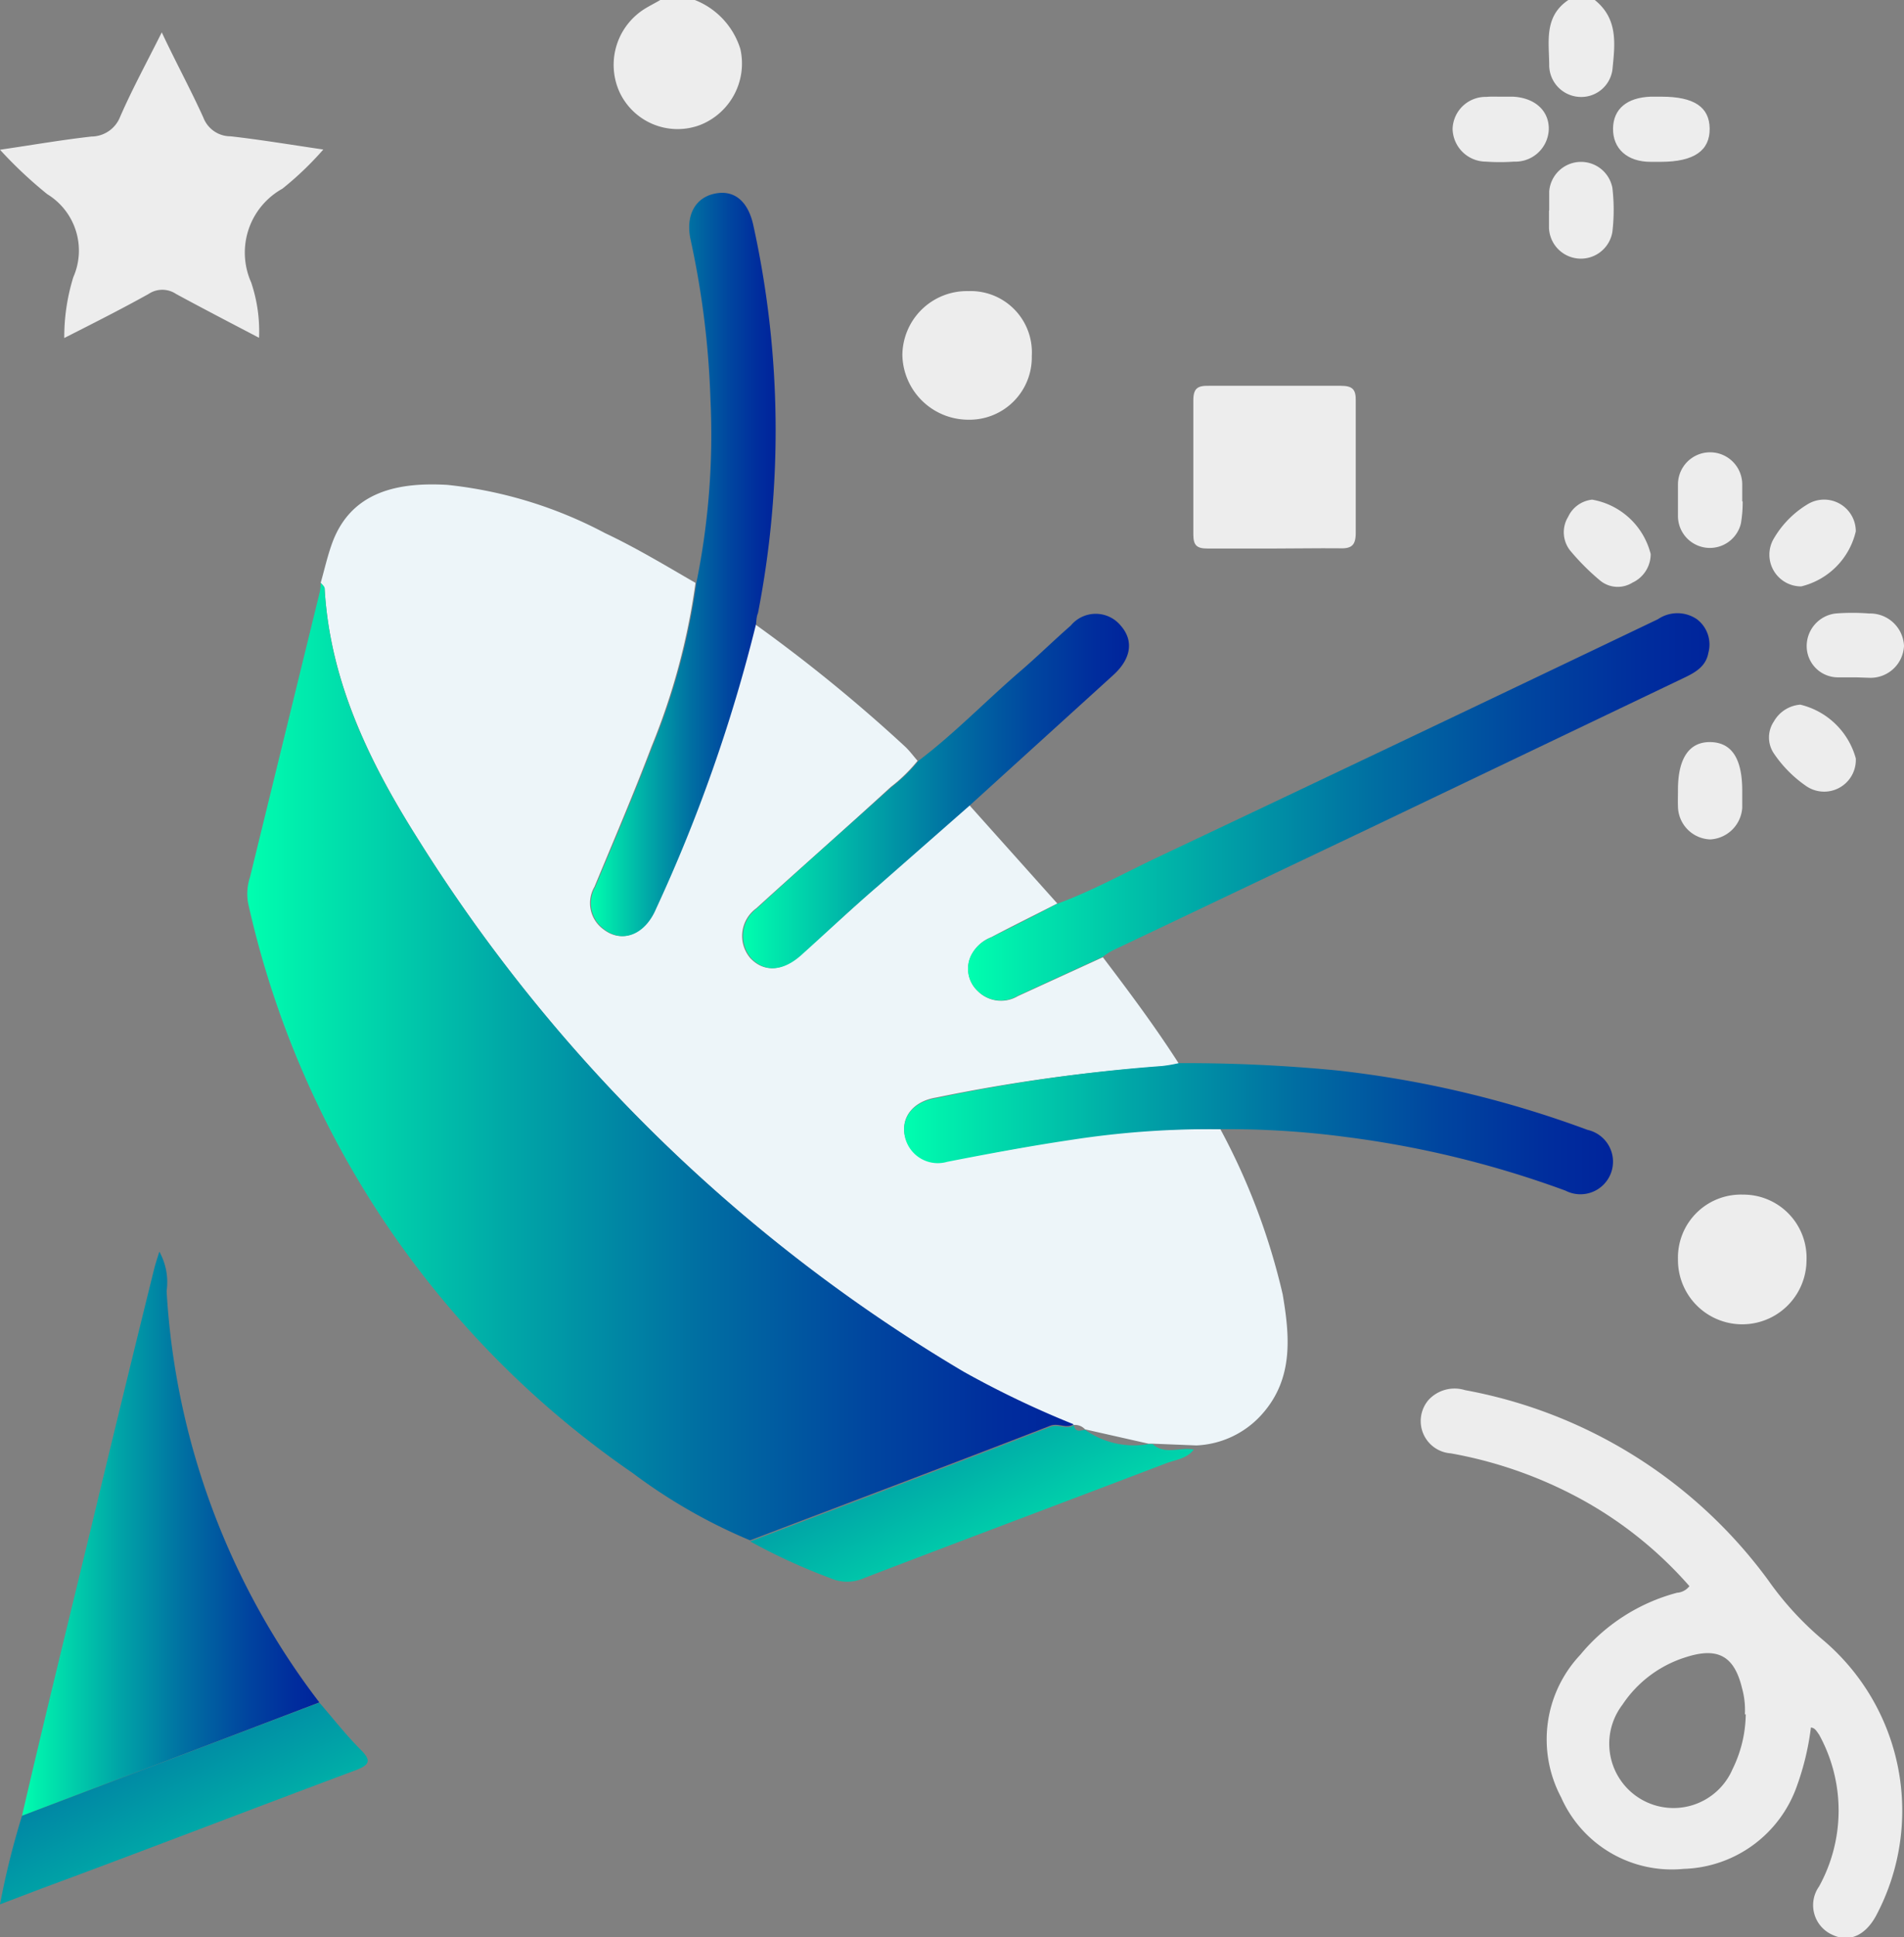 <svg xmlns="http://www.w3.org/2000/svg" xmlns:xlink="http://www.w3.org/1999/xlink" viewBox="0 0 86.51 87.97"><rect x="0" y="0" width="86.51" height="87.97" fill="#808080" stroke="none"/><defs><style>.cls-1{fill:#ededed;}.cls-2{fill:#edf5f9;}.cls-3{fill:url(#linear-gradient);}.cls-4{fill:url(#linear-gradient-2);}.cls-5{fill:url(#linear-gradient-3);}.cls-6{fill:url(#linear-gradient-4);}.cls-7{fill:url(#linear-gradient-5);}.cls-8{fill:url(#linear-gradient-6);}.cls-9{fill:url(#linear-gradient-7);}.cls-10{fill:url(#linear-gradient-8);}</style><linearGradient id="linear-gradient" x1="11.23" y1="48.21" x2="48.79" y2="48.21" gradientUnits="userSpaceOnUse"><stop offset="0" stop-color="#00ffaf"/><stop offset="0.06" stop-color="#00edad"/><stop offset="0.32" stop-color="#00a6a7"/><stop offset="0.55" stop-color="#006ea2"/><stop offset="0.75" stop-color="#00469f"/><stop offset="0.91" stop-color="#002d9d"/><stop offset="1" stop-color="#00249c"/></linearGradient><linearGradient id="linear-gradient-2" x1="1" y1="69.66" x2="14.51" y2="69.66" xlink:href="#linear-gradient"/><linearGradient id="linear-gradient-3" x1="43.98" y1="36.64" x2="77.66" y2="36.64" xlink:href="#linear-gradient"/><linearGradient id="linear-gradient-4" x1="26.86" y1="25.64" x2="35.2" y2="25.64" xlink:href="#linear-gradient"/><linearGradient id="linear-gradient-5" x1="41.08" y1="51.24" x2="73.32" y2="51.24" xlink:href="#linear-gradient"/><linearGradient id="linear-gradient-6" x1="33.75" y1="35.91" x2="51.3" y2="35.91" xlink:href="#linear-gradient"/><linearGradient id="linear-gradient-7" x1="12.81" y1="92.04" x2="-1.07" y2="64.47" xlink:href="#linear-gradient"/><linearGradient id="linear-gradient-8" x1="47.53" y1="74.57" x2="33.65" y2="47" xlink:href="#linear-gradient"/></defs><g id="Layer_2" data-name="Layer 2"><g id="Layer_1-2" data-name="Layer 1"><path class="cls-1" d="M31.57,0a3.5,3.5,0,0,1,2.07,2.23A3,3,0,0,1,31.8,5.68a2.91,2.91,0,0,1-3.67-1.54A3,3,0,0,1,29.36.36C29.58.23,29.8.12,30,0Z"/><path class="cls-1" d="M72.46,0c1.07.86.92,2,.8,3.18A1.43,1.43,0,0,1,71.74,4.4,1.45,1.45,0,0,1,70.39,3c0-1.08-.26-2.24.87-3Z"/><path class="cls-2" d="M55.45,51.28a30.09,30.09,0,0,1,2.83,7.5c.32,1.89.5,3.81-.92,5.42a4.23,4.23,0,0,1-3,1.44l-2-.08-.18,0-2.88-.65v0a.62.62,0,0,0-.51-.2h0a43.4,43.4,0,0,1-5-2.39A73.28,73.28,0,0,1,19.07,38.23C16.84,34.72,15,31,14.75,26.73c0-.09-.11-.18-.18-.26.18-.63.32-1.27.55-1.88.88-2.29,3-2.7,5.21-2.57a19.63,19.63,0,0,1,7.16,2.19c1.42.67,2.76,1.48,4.11,2.26a30.69,30.69,0,0,1-2,7.44c-.81,2.14-1.71,4.24-2.59,6.36a1.47,1.47,0,0,0,.39,1.92c.84.67,1.87.26,2.37-.92a71.53,71.53,0,0,0,4.54-12.92,71.29,71.29,0,0,1,6.82,5.56c.2.19.37.42.56.64a7.23,7.23,0,0,1-1.22,1.19c-2,1.84-4.08,3.66-6.11,5.51a1.55,1.55,0,0,0-.27,2.26c.61.65,1.44.61,2.27-.13,1.17-1.05,2.33-2.11,3.5-3.15l4.18-3.67,4,4.47c-1,.51-2,1-3,1.53a1.7,1.7,0,0,0-.88.77A1.38,1.38,0,0,0,44.42,45a1.49,1.49,0,0,0,1.82.24l3.87-1.77c1.2,1.58,2.38,3.16,3.45,4.83a6.71,6.71,0,0,1-.76.13,77.16,77.16,0,0,0-10.26,1.41c-1,.16-1.58.84-1.44,1.67A1.53,1.53,0,0,0,43,52.71c1.89-.32,3.77-.67,5.66-1A41.19,41.19,0,0,1,55.45,51.28Z"/><path class="cls-3" d="M14.57,26.47c.07.08.18.17.18.26.24,4.28,2.09,8,4.32,11.5A73.28,73.28,0,0,0,43.78,62.29a43.4,43.4,0,0,0,5,2.39c-.34.22-.68-.08-1.07.07-4.54,1.76-9.09,3.47-13.63,5.2a24.8,24.8,0,0,1-5.34-3.06A42.64,42.64,0,0,1,11.27,41a2.41,2.41,0,0,1,.09-1.17q1.58-6.45,3.16-12.91A1.93,1.93,0,0,0,14.57,26.47Z"/><path class="cls-1" d="M82.28,78.45a12.09,12.09,0,0,1-.63,2.64,5.63,5.63,0,0,1-5.15,3.78,5.5,5.5,0,0,1-5.57-3.25,5.6,5.6,0,0,1,.87-6.47,8.53,8.53,0,0,1,4.4-2.82.77.77,0,0,0,.56-.3,18.05,18.05,0,0,0-5.28-4.14A19.53,19.53,0,0,0,65.92,66a1.47,1.47,0,0,1-1-2.44,1.61,1.61,0,0,1,1.65-.43,22,22,0,0,1,13.77,8.63,14.25,14.25,0,0,0,2.46,2.69,10.15,10.15,0,0,1,2.45,12.53c-.49.92-1.24,1.25-2,.88a1.47,1.47,0,0,1-.6-2.19,7.14,7.14,0,0,0,0-6.9C82.53,78.61,82.47,78.47,82.28,78.45Zm-3-.6a3.66,3.66,0,0,0-.13-1.19c-.35-1.45-1.09-1.87-2.53-1.41a5.37,5.37,0,0,0-2.9,2.16,2.92,2.92,0,1,0,5,2.93A5.78,5.78,0,0,0,79.32,77.85Z"/><path class="cls-4" d="M1,82.46c1-4.33,2.07-8.66,3.12-13q1.44-6,2.9-11.9c.06-.22.13-.43.22-.72a2.86,2.86,0,0,1,.33,1.79,33.9,33.9,0,0,0,6.94,18.68Z"/><path class="cls-5" d="M50.11,43.45l-3.87,1.77A1.49,1.49,0,0,1,44.42,45a1.38,1.38,0,0,1-.28-1.65,1.7,1.7,0,0,1,.88-.77c1-.5,2-1,3-1.53,1.58-.58,3.06-1.4,4.58-2.12Q64,33.54,75.33,28.12a1.57,1.57,0,0,1,1.77,0,1.44,1.44,0,0,1,.52,1.53c-.11.61-.58.88-1.08,1.12L62.15,37.65,50.54,43.17A2.87,2.87,0,0,0,50.11,43.45Z"/><path class="cls-6" d="M34.35,28.35a71.53,71.53,0,0,1-4.54,12.92c-.5,1.18-1.53,1.59-2.37.92a1.47,1.47,0,0,1-.39-1.92c.88-2.12,1.78-4.22,2.59-6.36a30.69,30.69,0,0,0,2-7.44,33.72,33.72,0,0,0,.64-8.33,39.82,39.82,0,0,0-.91-7.29c-.22-1.08.22-1.88,1.12-2.06s1.51.38,1.74,1.45a43.3,43.3,0,0,1,.21,17.6C34.37,28,34.37,28.18,34.35,28.35Z"/><path class="cls-7" d="M55.45,51.28a41.19,41.19,0,0,0-6.75.48c-1.89.28-3.77.63-5.66,1a1.53,1.53,0,0,1-1.94-1.22c-.14-.83.42-1.51,1.44-1.67A77.16,77.16,0,0,1,52.8,48.41a6.71,6.71,0,0,0,.76-.13,71.74,71.74,0,0,1,7.18.33,47.86,47.86,0,0,1,11.39,2.7,1.48,1.48,0,1,1-1,2.76,45.59,45.59,0,0,0-10-2.44A40.58,40.58,0,0,0,55.45,51.28Z"/><path class="cls-1" d="M11.77,15.34C10.45,14.65,9.2,14,8,13.35a1.12,1.12,0,0,0-1.25,0c-1.22.68-2.47,1.31-3.83,2a9.19,9.19,0,0,1,.41-2.76A3,3,0,0,0,2.15,8.82,19.48,19.48,0,0,1,0,6.8c1.5-.22,2.82-.45,4.16-.6a1.41,1.41,0,0,0,1.3-.9C6,4.06,6.66,2.85,7.35,1.47,8,2.85,8.67,4.08,9.24,5.34a1.32,1.32,0,0,0,1.24.85c1.33.15,2.65.37,4.21.6a14.46,14.46,0,0,1-1.86,1.78,3.32,3.32,0,0,0-1.42,4.25A6.93,6.93,0,0,1,11.77,15.34Z"/><path class="cls-8" d="M44.08,36.56,39.9,40.23c-1.17,1-2.33,2.1-3.5,3.15-.83.74-1.66.78-2.27.13a1.55,1.55,0,0,1,.27-2.26c2-1.85,4.07-3.67,6.11-5.51a7.23,7.23,0,0,0,1.22-1.19c1.64-1.24,3.07-2.73,4.63-4.07.78-.67,1.51-1.39,2.29-2.07a1.47,1.47,0,0,1,2.27,0c.6.68.48,1.5-.33,2.24Z"/><path class="cls-9" d="M1,82.46l13.51-5.14c.62.71,1.2,1.46,1.87,2.13.49.49.44.69-.22.94C11.41,82.16,6.66,84,1.92,85.75L0,86.48A36.9,36.9,0,0,1,1,82.46Z"/><path class="cls-1" d="M57.86,24.91c-1,0-2,0-3,0-.49,0-.64-.15-.64-.64,0-2,0-4.06,0-6.09,0-.55.2-.67.7-.66q3,0,6,0c.53,0,.69.16.68.68,0,2,0,4,0,6,0,.6-.22.72-.76.7C59.86,24.89,58.86,24.91,57.86,24.91Z"/><path class="cls-10" d="M34.09,70c4.54-1.73,9.09-3.44,13.63-5.2.39-.15.73.15,1.07-.07h0c.07.33.3.24.51.2v0a3.83,3.83,0,0,0,2.88.65l.19,0c.56.51,1.25.12,1.87.25-.32.42-.84.46-1.28.63-4.56,1.74-9.13,3.45-13.69,5.2a1.89,1.89,0,0,1-1.56,0A27.05,27.05,0,0,1,34.09,70Z"/><path class="cls-1" d="M79.19,54.25a2.87,2.87,0,0,1,2.89,3,2.92,2.92,0,0,1-5.84-.06A2.86,2.86,0,0,1,79.19,54.25Z"/><path class="cls-1" d="M44,13.22a2.78,2.78,0,0,1,2.88,2.94A2.83,2.83,0,0,1,44,19.06a3,3,0,0,1-3-2.93A2.93,2.93,0,0,1,44,13.22Z"/><path class="cls-1" d="M68.14,4.39h.6c1,.05,1.65.64,1.63,1.49a1.52,1.52,0,0,1-1.58,1.46,9.11,9.11,0,0,1-1.28,0A1.52,1.52,0,0,1,66,5.85,1.5,1.5,0,0,1,67.54,4.4C67.74,4.38,67.94,4.39,68.14,4.39Z"/><path class="cls-1" d="M75.49,4.39c1.48,0,2.18.47,2.19,1.45S77,7.35,75.45,7.35H75c-1.08,0-1.72-.61-1.71-1.51S73.93,4.43,75,4.39Z"/><path class="cls-1" d="M81.8,32a3.45,3.45,0,0,1,2.52,2.44,1.44,1.44,0,0,1-2.22,1.28,5.63,5.63,0,0,1-1.5-1.5,1.3,1.3,0,0,1,0-1.46A1.51,1.51,0,0,1,81.8,32Z"/><path class="cls-1" d="M72.34,22.69A3.33,3.33,0,0,1,75,25.16a1.43,1.43,0,0,1-.83,1.3,1.26,1.26,0,0,1-1.46-.09A10.74,10.74,0,0,1,71.34,25a1.34,1.34,0,0,1-.09-1.53A1.36,1.36,0,0,1,72.34,22.69Z"/><path class="cls-1" d="M84.32,24.13a3.36,3.36,0,0,1-2.48,2.5,1.44,1.44,0,0,1-1.27-2.13,4.42,4.42,0,0,1,1.61-1.63A1.44,1.44,0,0,1,84.32,24.13Z"/><path class="cls-1" d="M70.39,9.54c0-.28,0-.57,0-.85a1.45,1.45,0,0,1,2.87-.16,8.56,8.56,0,0,1,0,2,1.45,1.45,0,0,1-2.88-.18c0-.25,0-.51,0-.77Z"/><path class="cls-1" d="M84.33,30.76c-.28,0-.57,0-.85,0a1.42,1.42,0,0,1-1.39-1.36,1.49,1.49,0,0,1,1.31-1.54,9.76,9.76,0,0,1,1.53,0,1.54,1.54,0,0,1,1.58,1.47,1.52,1.52,0,0,1-1.58,1.45Z"/><path class="cls-1" d="M79.18,22.77a5.77,5.77,0,0,1-.08,1,1.45,1.45,0,0,1-2.86-.31c0-.48,0-1,0-1.46a1.46,1.46,0,1,1,2.92,0c0,.26,0,.52,0,.77Z"/><path class="cls-1" d="M76.24,35.86c0-1.42.51-2.18,1.48-2.16s1.44.76,1.44,2.21c0,.26,0,.51,0,.77a1.54,1.54,0,0,1-1.45,1.44,1.52,1.52,0,0,1-1.47-1.49C76.23,36.38,76.24,36.12,76.24,35.86Z"/></g></g></svg>
